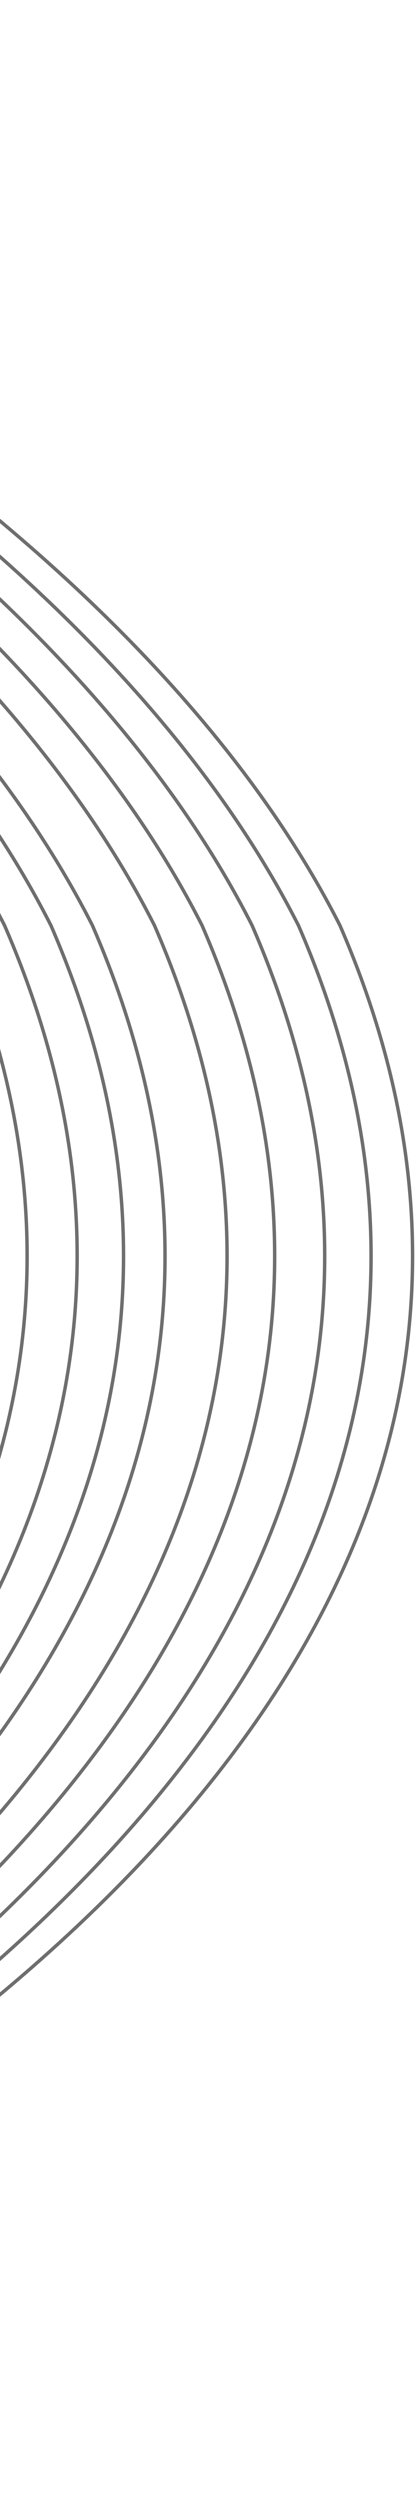 <svg width="121" height="726" viewBox="0 0 121 726" fill="none" xmlns="http://www.w3.org/2000/svg">
<path d="M-346.372 0.525C-298.774 16.245 -222.99 48.498 -150.294 94.183C-77.608 139.86 -7.946 199.004 27.326 268.525L27.333 268.539L27.339 268.552C53.797 329.499 53.845 385.392 36.333 435.732C18.826 486.058 -16.218 530.8 -59.893 569.489C-147.238 646.864 -269.203 700.12 -354.905 725.479L-355.189 724.521C-269.568 699.185 -147.753 645.984 -60.556 568.741C-16.96 530.122 17.956 485.515 35.389 435.403C52.815 385.309 52.781 329.679 26.428 268.964C-8.724 199.69 -78.199 140.67 -150.826 95.029C-223.447 49.392 -299.156 17.172 -346.685 1.475L-346.372 0.525Z" fill="#313131" fill-opacity="0.7"/>
<path d="M-358.44 0.525C-310.842 16.245 -235.058 48.498 -162.362 94.183C-89.676 139.86 -20.014 199.004 15.258 268.525L15.265 268.539L15.271 268.552C41.728 329.499 41.776 385.392 24.265 435.732C6.758 486.058 -28.286 530.8 -71.961 569.489C-159.306 646.864 -281.272 700.12 -366.974 725.479L-367.258 724.521C-281.637 699.185 -159.821 645.984 -72.624 568.741C-29.029 530.122 5.888 485.515 23.32 435.403C40.746 385.309 40.713 329.679 14.36 268.964C-20.793 199.69 -90.267 140.67 -162.894 95.029C-235.515 49.392 -311.224 17.172 -358.754 1.475L-358.44 0.525Z" fill="#313131" fill-opacity="0.7"/>
<path d="M-371.928 0.525C-324.33 16.245 -248.547 48.498 -175.85 94.183C-103.164 139.86 -33.502 199.004 1.77 268.525L1.777 268.539L1.783 268.552C28.24 329.499 28.288 385.392 10.777 435.732C-6.73 486.058 -41.775 530.8 -85.45 569.489C-172.794 646.864 -294.76 700.12 -380.462 725.479L-380.746 724.521C-295.125 699.185 -173.31 645.984 -86.113 568.741C-42.517 530.122 -7.6 485.515 9.832 435.403C27.258 385.309 27.225 329.679 0.871 268.964C-34.281 199.69 -103.756 140.67 -176.382 95.029C-249.003 49.392 -324.713 17.172 -372.242 1.475L-371.928 0.525Z" fill="#313131" fill-opacity="0.7"/>
<path d="M-386.481 0.525C-338.883 16.245 -263.099 48.498 -190.403 94.183C-117.717 139.86 -48.056 199.004 -12.783 268.525L-12.776 268.539L-12.77 268.552C13.687 329.499 13.735 385.392 -3.776 435.732C-21.283 486.058 -56.328 530.8 -100.003 569.489C-187.347 646.864 -309.313 700.12 -395.015 725.479L-395.299 724.521C-309.678 699.185 -187.863 645.984 -100.666 568.741C-57.07 530.122 -22.153 485.515 -4.721 435.403C12.705 385.309 12.672 329.679 -13.682 268.964C-48.834 199.69 -118.309 140.67 -190.935 95.029C-263.556 49.392 -339.266 17.172 -386.795 1.475L-386.481 0.525Z" fill="#313131" fill-opacity="0.7"/>
<path d="M-400.324 0.525C-352.727 16.245 -276.943 48.498 -204.246 94.183C-131.56 139.86 -61.899 199.004 -26.626 268.525L-26.619 268.539L-26.613 268.552C-0.156 329.499 -0.108 385.392 -17.62 435.732C-35.126 486.058 -70.171 530.8 -113.846 569.489C-201.19 646.864 -323.156 700.12 -408.858 725.479L-409.142 724.521C-323.521 699.185 -201.706 645.984 -114.509 568.741C-70.913 530.122 -35.996 485.515 -18.564 435.403C-1.138 385.309 -1.171 329.679 -27.525 268.964C-62.677 199.69 -132.152 140.67 -204.778 95.029C-277.399 49.392 -353.109 17.172 -400.638 1.475L-400.324 0.525Z" fill="#313131" fill-opacity="0.7"/>
<path d="M-274.372 0.525C-226.774 16.245 -150.99 48.498 -78.294 94.183C-5.608 139.86 64.054 199.004 99.326 268.525L99.333 268.539L99.339 268.552C125.797 329.499 125.845 385.392 108.333 435.732C90.826 486.058 55.782 530.8 12.107 569.489C-75.238 646.864 -197.203 700.12 -282.905 725.479L-283.189 724.521C-197.568 699.185 -75.753 645.984 11.444 568.741C55.04 530.122 89.956 485.515 107.389 435.403C124.815 385.309 124.781 329.679 98.428 268.964C63.276 199.69 -6.199 140.67 -78.826 95.029C-151.447 49.392 -227.156 17.172 -274.685 1.475L-274.372 0.525Z" fill="#313131" fill-opacity="0.7"/>
<path d="M-286.44 0.525C-238.842 16.245 -163.058 48.498 -90.362 94.183C-17.676 139.86 51.986 199.004 87.258 268.525L87.265 268.539L87.271 268.552C113.728 329.499 113.776 385.392 96.265 435.732C78.758 486.058 43.714 530.8 0.039 569.489C-87.306 646.864 -209.272 700.12 -294.974 725.479L-295.258 724.521C-209.637 699.185 -87.821 645.984 -0.625 568.741C42.971 530.122 77.888 485.515 95.32 435.403C112.746 385.309 112.713 329.679 86.359 268.964C51.207 199.69 -18.267 140.67 -90.894 95.029C-163.515 49.392 -239.224 17.172 -286.754 1.475L-286.44 0.525Z" fill="#313131" fill-opacity="0.7"/>
<path d="M-299.928 0.525C-252.331 16.245 -176.547 48.498 -103.85 94.183C-31.164 139.86 38.498 199.004 73.77 268.525L73.777 268.539L73.783 268.552C100.24 329.499 100.288 385.392 82.776 435.732C65.27 486.058 30.225 530.8 -13.45 569.489C-100.794 646.864 -222.76 700.12 -308.462 725.479L-308.746 724.521C-223.125 699.185 -101.31 645.984 -14.113 568.741C29.483 530.122 64.4 485.515 81.832 435.403C99.258 385.309 99.225 329.679 72.871 268.964C37.719 199.69 -31.756 140.67 -104.382 95.029C-177.003 49.392 -252.713 17.172 -300.242 1.475L-299.928 0.525Z" fill="#313131" fill-opacity="0.7"/>
<path d="M-314.481 0.525C-266.883 16.245 -191.1 48.498 -118.403 94.183C-45.717 139.86 23.945 199.004 59.217 268.525L59.224 268.539L59.23 268.552C85.687 329.499 85.735 385.392 68.224 435.732C50.717 486.058 15.672 530.8 -28.003 569.489C-115.347 646.864 -237.313 700.12 -323.015 725.479L-323.299 724.521C-237.678 699.185 -115.863 645.984 -28.666 568.741C14.93 530.122 49.847 485.515 67.279 435.403C84.705 385.309 84.672 329.679 58.318 268.964C23.166 199.69 -46.309 140.67 -118.935 95.029C-191.556 49.392 -267.266 17.172 -314.795 1.475L-314.481 0.525Z" fill="#313131" fill-opacity="0.7"/>
<path d="M-328.324 0.525C-280.727 16.245 -204.943 48.498 -132.246 94.183C-59.56 139.86 10.101 199.004 45.374 268.525L45.38 268.539L45.386 268.552C71.844 329.499 71.892 385.392 54.38 435.732C36.874 486.058 1.829 530.8 -41.846 569.489C-129.19 646.864 -251.156 700.12 -336.858 725.479L-337.142 724.521C-251.521 699.185 -129.706 645.984 -42.509 568.741C1.087 530.122 36.004 485.515 53.436 435.403C70.862 385.309 70.829 329.679 44.475 268.964C9.323 199.69 -60.152 140.67 -132.778 95.029C-205.399 49.392 -281.109 17.172 -328.638 1.475L-328.324 0.525Z" fill="#313131" fill-opacity="0.7"/>
</svg>
